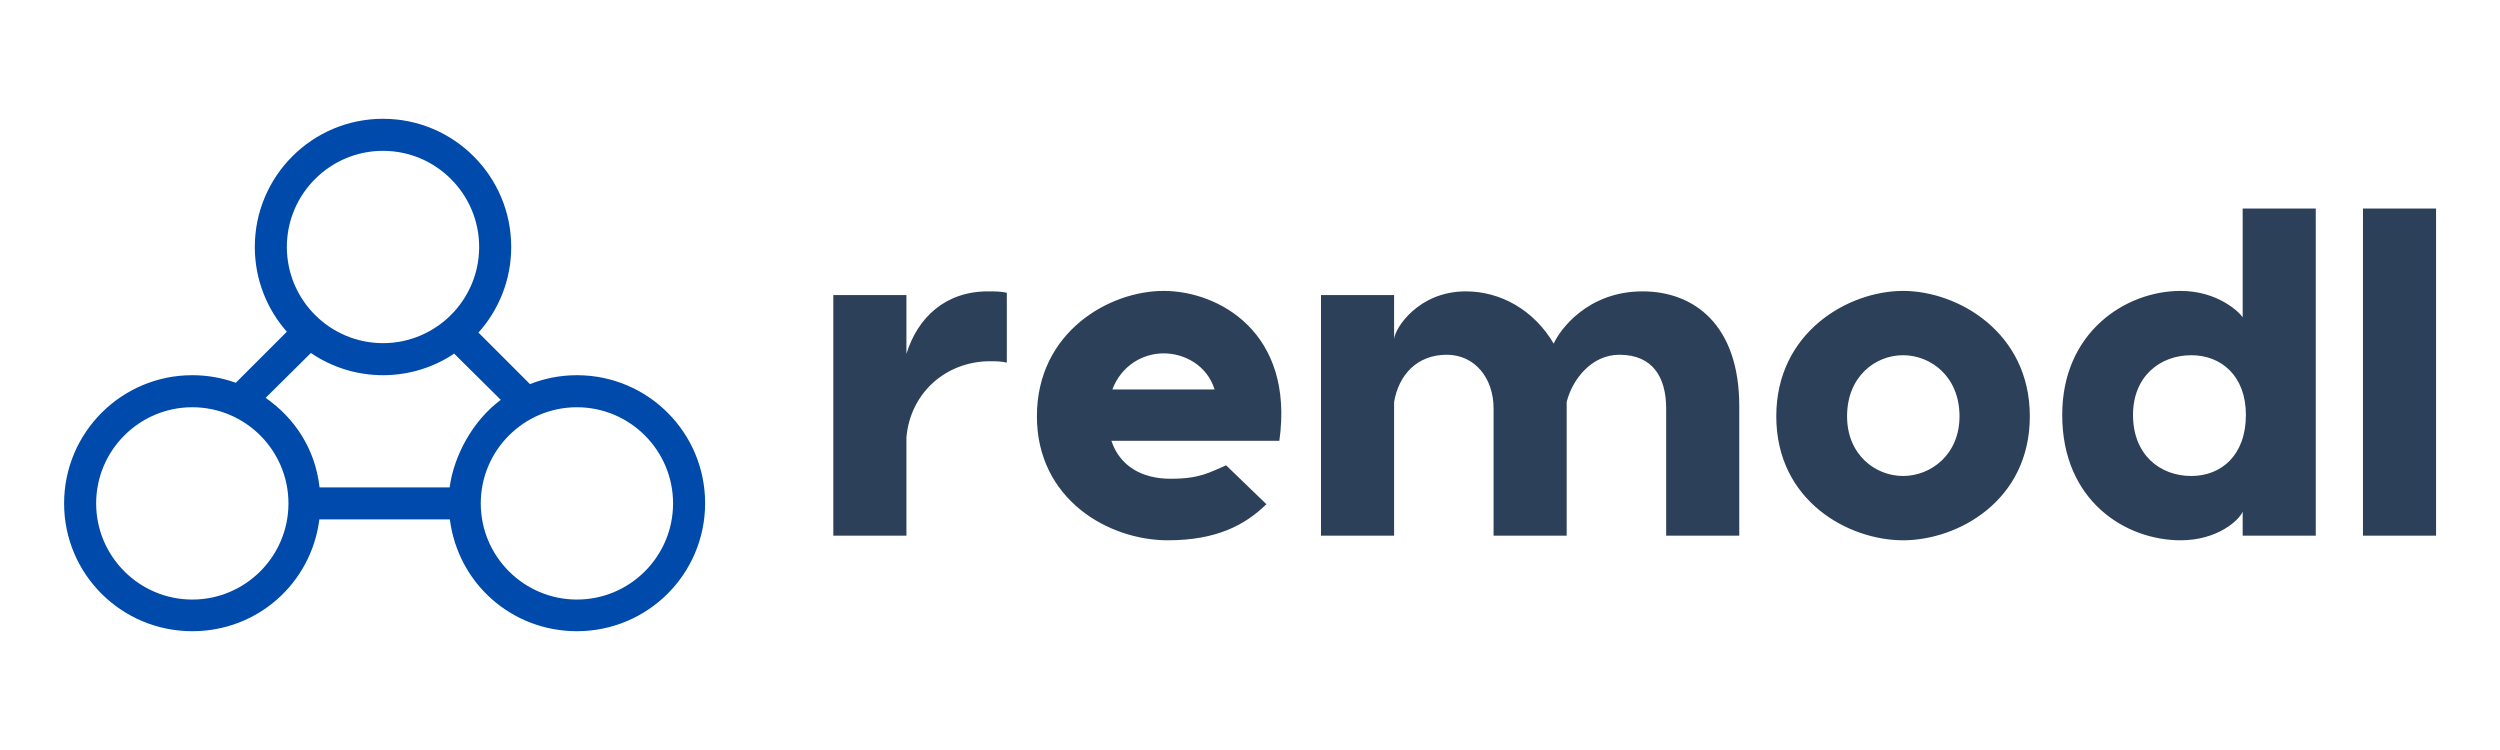 
        <svg xmlns="http://www.w3.org/2000/svg" xmlns:xlink="http://www.w3.org/1999/xlink" version="1.1" width="100"
        height="30" viewBox="0 0 3162.162 810.308">
			
			<g transform="scale(8.108) translate(10, 10)">
				<defs id="SvgjsDefs2828">
				</defs>
				<g id="SvgjsG2829" featureKey="7KWit6-0" transform="matrix(1,0,0,1,0,0)" fill="#004aac">
				<path xmlns="http://www.w3.org/2000/svg" d="M80,40c-2.586,0-5.055,0.496-7.324,1.39l-8.038-8.038c3.178-3.541,5.113-8.22,5.113-13.352c0-11.046-8.954-20-20-20  s-20,8.954-20,20c0,5.068,1.889,9.693,4.997,13.218l-7.964,7.964C24.665,40.418,22.381,40,20,40C8.954,40,0,48.954,0,60  s8.954,19.938,20,19.938c10.155,0,18.537-7.438,19.823-17.438h20.354c1.286,10,9.668,17.438,19.823,17.438  c11.046,0,20-8.923,20-19.969S91.046,40,80,40z M49.75,5c8.271,0,15,6.729,15,15s-6.729,15-15,15s-15-6.729-15-15S41.479,5,49.75,5z   M38.5,36.536C41.705,38.721,45.578,40,49.75,40c4.108,0,7.925-1.24,11.101-3.364l7.273,7.21C63.797,47.046,60.81,52.5,60.145,57.5  h-20.29c-0.687-6-3.855-10.778-8.417-13.965L38.5,36.536z M20,75c-8.271,0-15-6.729-15-15s6.729-15,15-15s15,6.729,15,15  S28.271,75,20,75z M80,75c-8.271,0-15-6.729-15-15s6.729-15,15-15s15,6.729,15,15S88.271,75,80,75z"></path></g><g id="SvgjsG2830" featureKey="ewgXDI-0" transform="matrix(3.609,0,0,3.609,116.319,-7.146)" fill="#2d4059">
				<path d="M7.7 9.44 c0.28 0 0.56 0 0.82 0.06 l0 3.02 c-0.24 -0.06 -0.52 -0.06 -0.72 -0.06 c-1.92 0 -3.46 1.38 -3.62 3.3 l0 4.24 l-3.16 0 l0 -10.4 l3.16 0 l0 2.54 c0.48 -1.56 1.68 -2.7 3.52 -2.7 z M15.3 9.42 c2.36 0 5.66 1.78 5 6.48 l-7.26 0 c0.36 1.08 1.3 1.64 2.56 1.64 c1.28 0 1.68 -0.28 2.4 -0.58 l1.74 1.68 c-0.92 0.9 -2.16 1.56 -4.26 1.56 c-2.58 0 -5.66 -1.78 -5.66 -5.36 c0 -3.64 3.12 -5.42 5.48 -5.42 z M15.3 12.12 c-0.9 0 -1.82 0.52 -2.22 1.56 l4.42 0 c-0.32 -1.04 -1.3 -1.56 -2.2 -1.56 z M36 9.44 c2.22 0 4.18 1.44 4.18 4.96 l0 5.6 l-3.16 0 l0 -5.5 c0 -1.32 -0.56 -2.32 -2.02 -2.32 c-1.22 0 -2.04 1.08 -2.28 2.04 l0 5.78 l-3.16 0 l0 -5.5 c0 -1.32 -0.82 -2.32 -2.02 -2.32 c-1.3 0 -2.08 0.88 -2.28 2.04 l0 5.78 l-3.16 0 l0 -10.4 l3.16 0 l0 1.9 c0.04 -0.48 1.06 -2.06 3.1 -2.06 c1.5 0 2.94 0.8 3.8 2.26 c0.24 -0.56 1.44 -2.26 3.84 -2.26 z M47.26 9.42 c2.36 0 5.48 1.78 5.48 5.42 c0 3.66 -3.12 5.36 -5.48 5.36 s-5.48 -1.7 -5.48 -5.36 c0 -3.64 3.12 -5.42 5.48 -5.42 z M47.26 12.2 c-1.2 0 -2.42 0.92 -2.42 2.64 c0 1.66 1.22 2.58 2.42 2.58 s2.44 -0.92 2.44 -2.58 c0 -1.72 -1.24 -2.64 -2.44 -2.64 z M61.94 5.86 l3.16 0 l0 5.08 l0 9.06 l-3.16 0 l0 -1.04 c-0.14 0.36 -1.08 1.24 -2.68 1.24 c-2.38 0 -5.12 -1.7 -5.12 -5.42 c0 -3.58 2.74 -5.36 5.12 -5.36 c1.6 0 2.54 0.92 2.68 1.14 l0 -4.7 z M59.72 17.42 c1.3 0 2.36 -0.9 2.36 -2.64 c0 -1.68 -1.06 -2.58 -2.36 -2.58 c-1.36 0 -2.52 0.92 -2.52 2.58 c0 1.72 1.16 2.64 2.52 2.64 z M70.3 5.86 l0 14.14 l-3.16 0 l0 -14.14 l3.16 0 z"></path></g>
			</g>
		</svg>
	